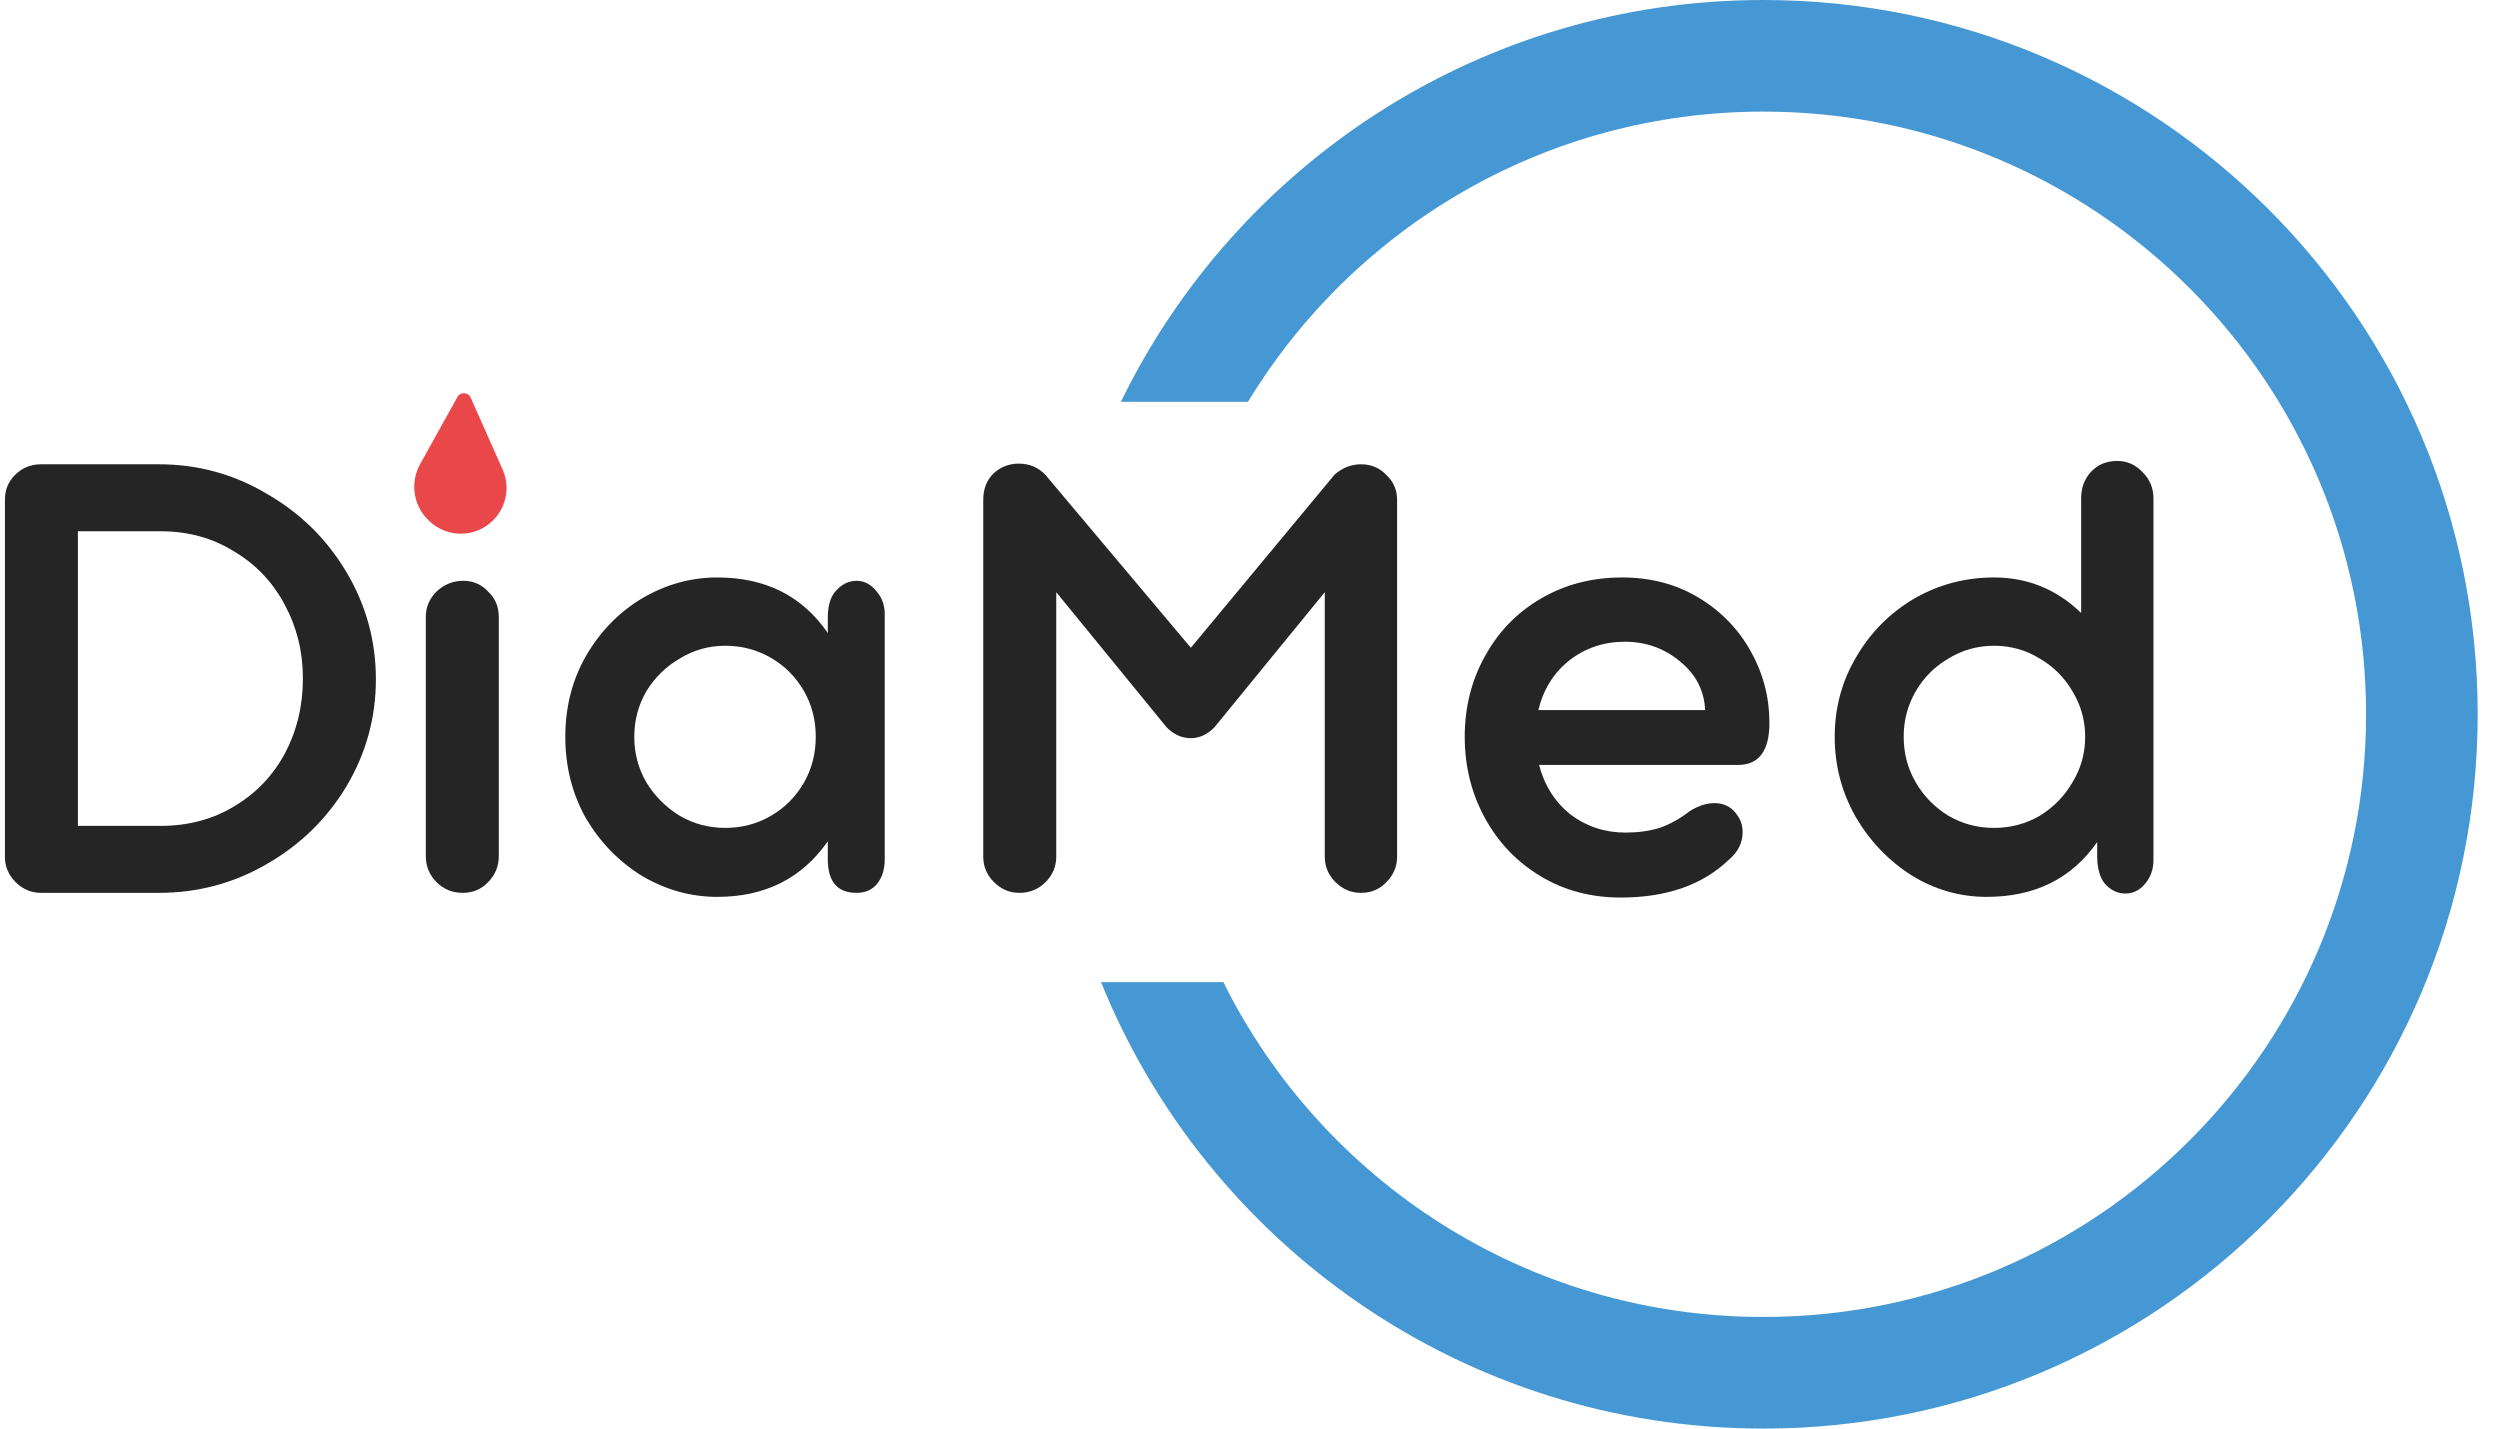 <svg width="112" height="64" viewBox="0 0 112 64" fill="none" xmlns="http://www.w3.org/2000/svg">
<path d="M94.855 20.65C95.295 20.65 95.675 20.82 95.995 21.16C96.315 21.48 96.475 21.87 96.475 22.33V38.53C96.475 38.95 96.345 39.31 96.085 39.61C95.845 39.89 95.555 40.03 95.215 40.03C94.875 40.03 94.575 39.89 94.315 39.61C94.075 39.33 93.955 38.91 93.955 38.35V37.72C92.815 39.36 91.165 40.18 89.005 40.18C87.805 40.18 86.685 39.86 85.645 39.22C84.605 38.56 83.765 37.68 83.125 36.58C82.505 35.48 82.195 34.29 82.195 33.01C82.195 31.71 82.515 30.52 83.155 29.44C83.795 28.34 84.655 27.47 85.735 26.83C86.835 26.19 88.035 25.87 89.335 25.87C90.835 25.87 92.135 26.4 93.235 27.46V22.33C93.235 21.85 93.385 21.45 93.685 21.13C93.985 20.81 94.375 20.65 94.855 20.65ZM89.335 37.09C90.075 37.09 90.755 36.91 91.375 36.55C91.995 36.17 92.485 35.67 92.845 35.05C93.225 34.43 93.415 33.75 93.415 33.01C93.415 32.27 93.225 31.59 92.845 30.97C92.485 30.35 91.995 29.86 91.375 29.5C90.755 29.12 90.075 28.93 89.335 28.93C88.595 28.93 87.915 29.12 87.295 29.5C86.675 29.86 86.185 30.35 85.825 30.97C85.465 31.59 85.285 32.27 85.285 33.01C85.285 33.75 85.465 34.43 85.825 35.05C86.185 35.67 86.675 36.17 87.295 36.55C87.915 36.91 88.595 37.09 89.335 37.09Z" fill="#252525"/>
<path d="M79.27 32.38C79.27 33.64 78.8 34.27 77.86 34.27H68.95C69.19 35.19 69.66 35.93 70.36 36.49C71.08 37.03 71.9 37.3 72.82 37.3C73.38 37.3 73.89 37.23 74.35 37.09C74.81 36.93 75.26 36.68 75.7 36.34C76.08 36.1 76.45 35.98 76.81 35.98C77.25 35.98 77.59 36.16 77.83 36.52C77.99 36.74 78.07 36.99 78.07 37.27C78.07 37.75 77.87 38.16 77.47 38.5C76.29 39.64 74.67 40.21 72.61 40.21C71.27 40.21 70.07 39.89 69.01 39.25C67.95 38.61 67.12 37.74 66.52 36.64C65.92 35.54 65.62 34.33 65.62 33.01C65.62 31.69 65.92 30.49 66.52 29.41C67.12 28.31 67.95 27.45 69.01 26.83C70.09 26.19 71.31 25.87 72.67 25.87C73.95 25.87 75.09 26.17 76.09 26.77C77.09 27.37 77.87 28.17 78.43 29.17C78.99 30.17 79.27 31.24 79.27 32.38ZM76.39 31.81C76.35 30.93 75.97 30.2 75.25 29.62C74.55 29.04 73.73 28.75 72.79 28.75C71.85 28.75 71.02 29.03 70.3 29.59C69.6 30.15 69.14 30.89 68.92 31.81H76.39Z" fill="#252525"/>
<path d="M45.67 40C45.23 40 44.85 39.84 44.53 39.52C44.21 39.2 44.05 38.82 44.05 38.38V22.39C44.05 21.91 44.2 21.52 44.5 21.22C44.82 20.92 45.2 20.77 45.64 20.77C46.12 20.77 46.52 20.94 46.84 21.28L53.35 29.02L59.8 21.25C60.16 20.95 60.55 20.8 60.97 20.8C61.43 20.8 61.81 20.96 62.11 21.28C62.43 21.58 62.59 21.95 62.59 22.39V38.38C62.59 38.82 62.43 39.2 62.11 39.52C61.81 39.84 61.43 40 60.97 40C60.53 40 60.15 39.84 59.83 39.52C59.51 39.2 59.35 38.82 59.35 38.38V26.53L54.4 32.59C54.08 32.91 53.73 33.07 53.35 33.07C52.95 33.07 52.59 32.91 52.27 32.59L47.32 26.53V38.38C47.32 38.82 47.16 39.2 46.84 39.52C46.52 39.84 46.13 40 45.67 40Z" fill="#252525"/>
<path d="M38.376 26.02C38.716 26.02 39.006 26.17 39.246 26.47C39.506 26.75 39.636 27.1 39.636 27.52V38.5C39.636 38.94 39.526 39.3 39.306 39.58C39.086 39.86 38.776 40 38.376 40C37.516 40 37.086 39.5 37.086 38.5V37.69C35.926 39.35 34.276 40.18 32.136 40.18C30.956 40.18 29.836 39.87 28.776 39.25C27.736 38.61 26.896 37.75 26.256 36.67C25.636 35.57 25.326 34.35 25.326 33.01C25.326 31.67 25.636 30.46 26.256 29.38C26.896 28.28 27.736 27.42 28.776 26.8C29.836 26.18 30.956 25.87 32.136 25.87C34.296 25.87 35.946 26.7 37.086 28.36V27.67C37.086 27.11 37.216 26.7 37.476 26.44C37.736 26.16 38.036 26.02 38.376 26.02ZM32.496 37.09C33.236 37.09 33.916 36.91 34.536 36.55C35.156 36.19 35.646 35.7 36.006 35.08C36.366 34.46 36.546 33.77 36.546 33.01C36.546 32.25 36.366 31.56 36.006 30.94C35.646 30.32 35.156 29.83 34.536 29.47C33.916 29.11 33.236 28.93 32.496 28.93C31.756 28.93 31.076 29.12 30.456 29.5C29.836 29.86 29.336 30.35 28.956 30.97C28.596 31.59 28.416 32.27 28.416 33.01C28.416 33.75 28.596 34.43 28.956 35.05C29.336 35.67 29.836 36.17 30.456 36.55C31.076 36.91 31.756 37.09 32.496 37.09Z" fill="#252525"/>
<path d="M20.726 40C20.266 40 19.876 39.84 19.556 39.52C19.236 39.2 19.076 38.81 19.076 38.35V27.64C19.076 27.2 19.236 26.82 19.556 26.5C19.896 26.18 20.296 26.02 20.756 26.02C21.196 26.02 21.566 26.18 21.866 26.5C22.186 26.8 22.346 27.18 22.346 27.64V38.35C22.346 38.81 22.186 39.2 21.866 39.52C21.566 39.84 21.186 40 20.726 40Z" fill="#252525"/>
<path d="M7.12 20.8C8.86 20.8 10.47 21.24 11.95 22.12C13.45 22.98 14.64 24.15 15.52 25.63C16.4 27.11 16.84 28.71 16.84 30.43C16.84 32.15 16.4 33.75 15.52 35.23C14.64 36.69 13.45 37.85 11.95 38.71C10.47 39.57 8.86 40 7.12 40H1.84C1.4 40 1.02 39.84 0.7 39.52C0.38 39.2 0.22 38.82 0.22 38.38V22.39C0.22 21.95 0.37 21.58 0.67 21.28C0.99 20.96 1.38 20.8 1.84 20.8H7.12ZM7.18 37C8.42 37 9.52 36.71 10.48 36.13C11.46 35.55 12.22 34.76 12.76 33.76C13.3 32.74 13.57 31.62 13.57 30.4C13.57 29.2 13.3 28.1 12.76 27.1C12.22 26.08 11.46 25.28 10.48 24.7C9.52 24.1 8.42 23.8 7.18 23.8H3.49V37H7.18Z" fill="#252525"/>
<path d="M18.82 20.795L20.492 17.787C20.625 17.547 20.974 17.562 21.086 17.813L22.516 21.031C22.827 21.73 22.722 22.544 22.244 23.141C21.482 24.094 20.061 24.173 19.198 23.31L19.169 23.281C18.511 22.623 18.369 21.608 18.82 20.795Z" fill="#E9474A"/>
<path d="M106 32C106 46.912 93.912 59 79 59C68.399 59 59.225 52.89 54.806 44H49.326C54.073 55.727 65.57 64 79 64C96.673 64 111 49.673 111 32C111 14.327 96.673 0 79 0C66.347 0 55.41 7.343 50.217 18H55.909C60.644 10.206 69.214 5 79 5C93.912 5 106 17.088 106 32Z" fill="#4598D4"/>
</svg>
